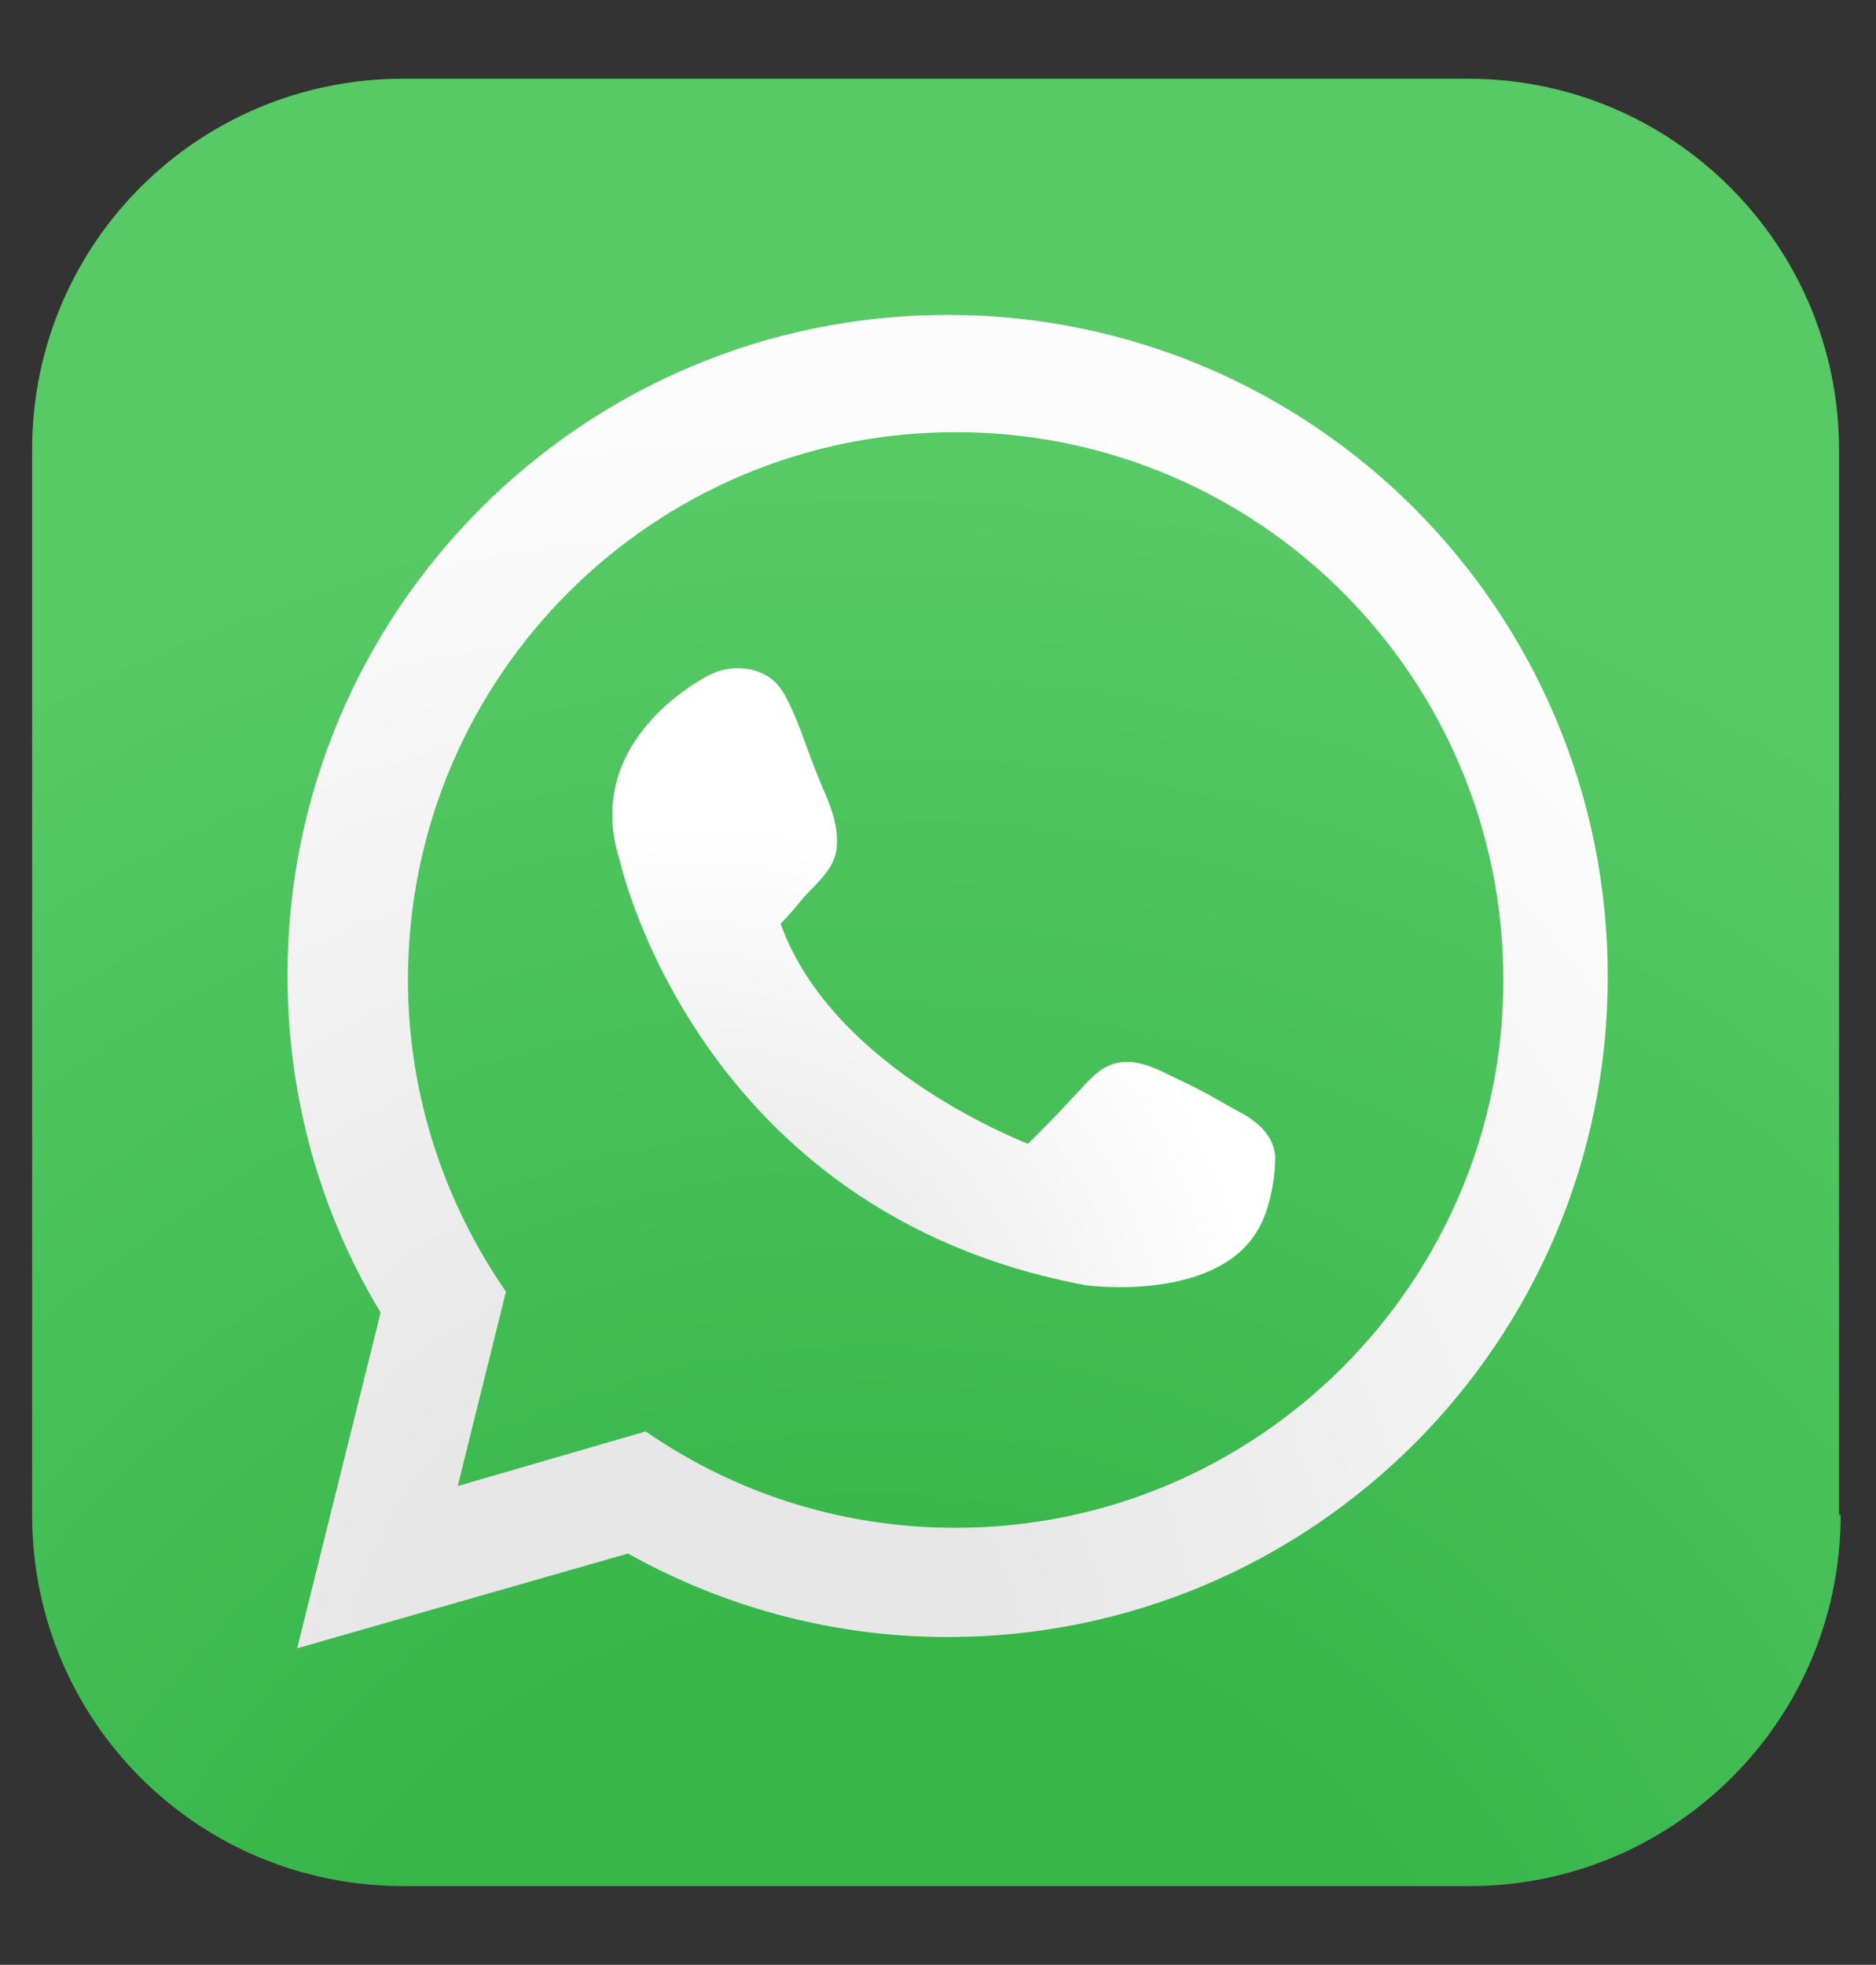 <?xml version="1.0" encoding="utf-8"?>
<!-- Generator: Adobe Illustrator 22.0.0, SVG Export Plug-In . SVG Version: 6.00 Build 0)  -->
<svg version="1.1" id="Capa_1" xmlns="http://www.w3.org/2000/svg" xmlns:xlink="http://www.w3.org/1999/xlink" x="0px" y="0px"
	 viewBox="0 0 116.8 122.3" style="enable-background:new 0 0 116.8 122.3;" xml:space="preserve">
<rect x="0" y="0" width="116.8" height="122.3" fill="#333333" stroke="none"/>
<style type="text/css">
	.st0{fill:url(#SVGID_1_);}
	.st1{fill:url(#SVGID_2_);}
	.st2{fill:url(#SVGID_3_);}
</style>
<g>
	<radialGradient id="SVGID_1_" cx="54.456" cy="140.105" r="144.859" gradientUnits="userSpaceOnUse">
		<stop  offset="0.26" style="stop-color:#36B649"/>
		<stop  offset="0.76" style="stop-color:#57C965"/>
	</radialGradient>
	<path class="st0" d="M114.6,94.3c0,12.8-10.4,23.1-23.1,23.1H25.1C12.3,117.4,2,107.1,2,94.3V28C2,15.2,12.3,4.9,25.1,4.9h66.3
		c12.8,0,23.1,10.4,23.1,23.1V94.3z"/>
	<g>
		<radialGradient id="SVGID_2_" cx="42.731" cy="104.984" r="88.863" gradientUnits="userSpaceOnUse">
			<stop  offset="0.219" style="stop-color:#E7E7E7"/>
			<stop  offset="0.883" style="stop-color:#FCFCFC"/>
		</radialGradient>
		<path class="st1" d="M59,19.6c-22.7,0-41.1,18.4-41.1,41.1c0,7.7,2.1,14.9,5.8,21l-5.2,20.9l20.6-5.9c5.9,3.3,12.7,5.2,19.9,5.2
			c22.7,0,41.1-18.4,41.1-41.1C100.1,38,81.7,19.6,59,19.6z M59.5,95.1c-7.2,0-13.8-2.2-19.3-6l-11.7,3.4l3-12.1
			c-3.8-5.5-6.1-12.2-6.1-19.4c0-18.9,15.3-34.1,34.1-34.1c18.9,0,34.1,15.3,34.1,34.1C93.6,79.8,78.3,95.1,59.5,95.1z"/>
		<radialGradient id="SVGID_3_" cx="43.669" cy="86.368" r="39.754" gradientUnits="userSpaceOnUse">
			<stop  offset="0.219" style="stop-color:#E7E7E7"/>
			<stop  offset="0.883" style="stop-color:#FFFFFF"/>
		</radialGradient>
		<path class="st2" d="M48.6,57.5c0.5-0.5,1-1.1,1.4-1.6c0.8-0.9,2-1.8,2.1-3.2c0.1-1.3-0.4-2.6-0.9-3.7c-0.3-0.7-0.6-1.5-0.9-2.3
			c-0.5-1.4-1.2-3.3-1.9-4.1c-1-1.1-2.8-1.3-4.2-0.6c0,0-8.1,3.9-5.6,11.6c0,0,4.8,21.9,29,26.4c0,0,8.7,1.2,11-4
			c0.5-1.1,0.8-2.7,0.8-4c-0.1-1.2-0.9-2-1.9-2.6c-1.3-0.7-2.4-1.4-3.9-2.1c-1.3-0.6-2.7-1.5-4.2-1.1c-1.1,0.3-1.8,1.3-2.5,2
			c-0.9,1-1.9,2-2.9,3C64.1,71.2,51.9,66.7,48.6,57.5z"/>
	</g>
</g>
</svg>
